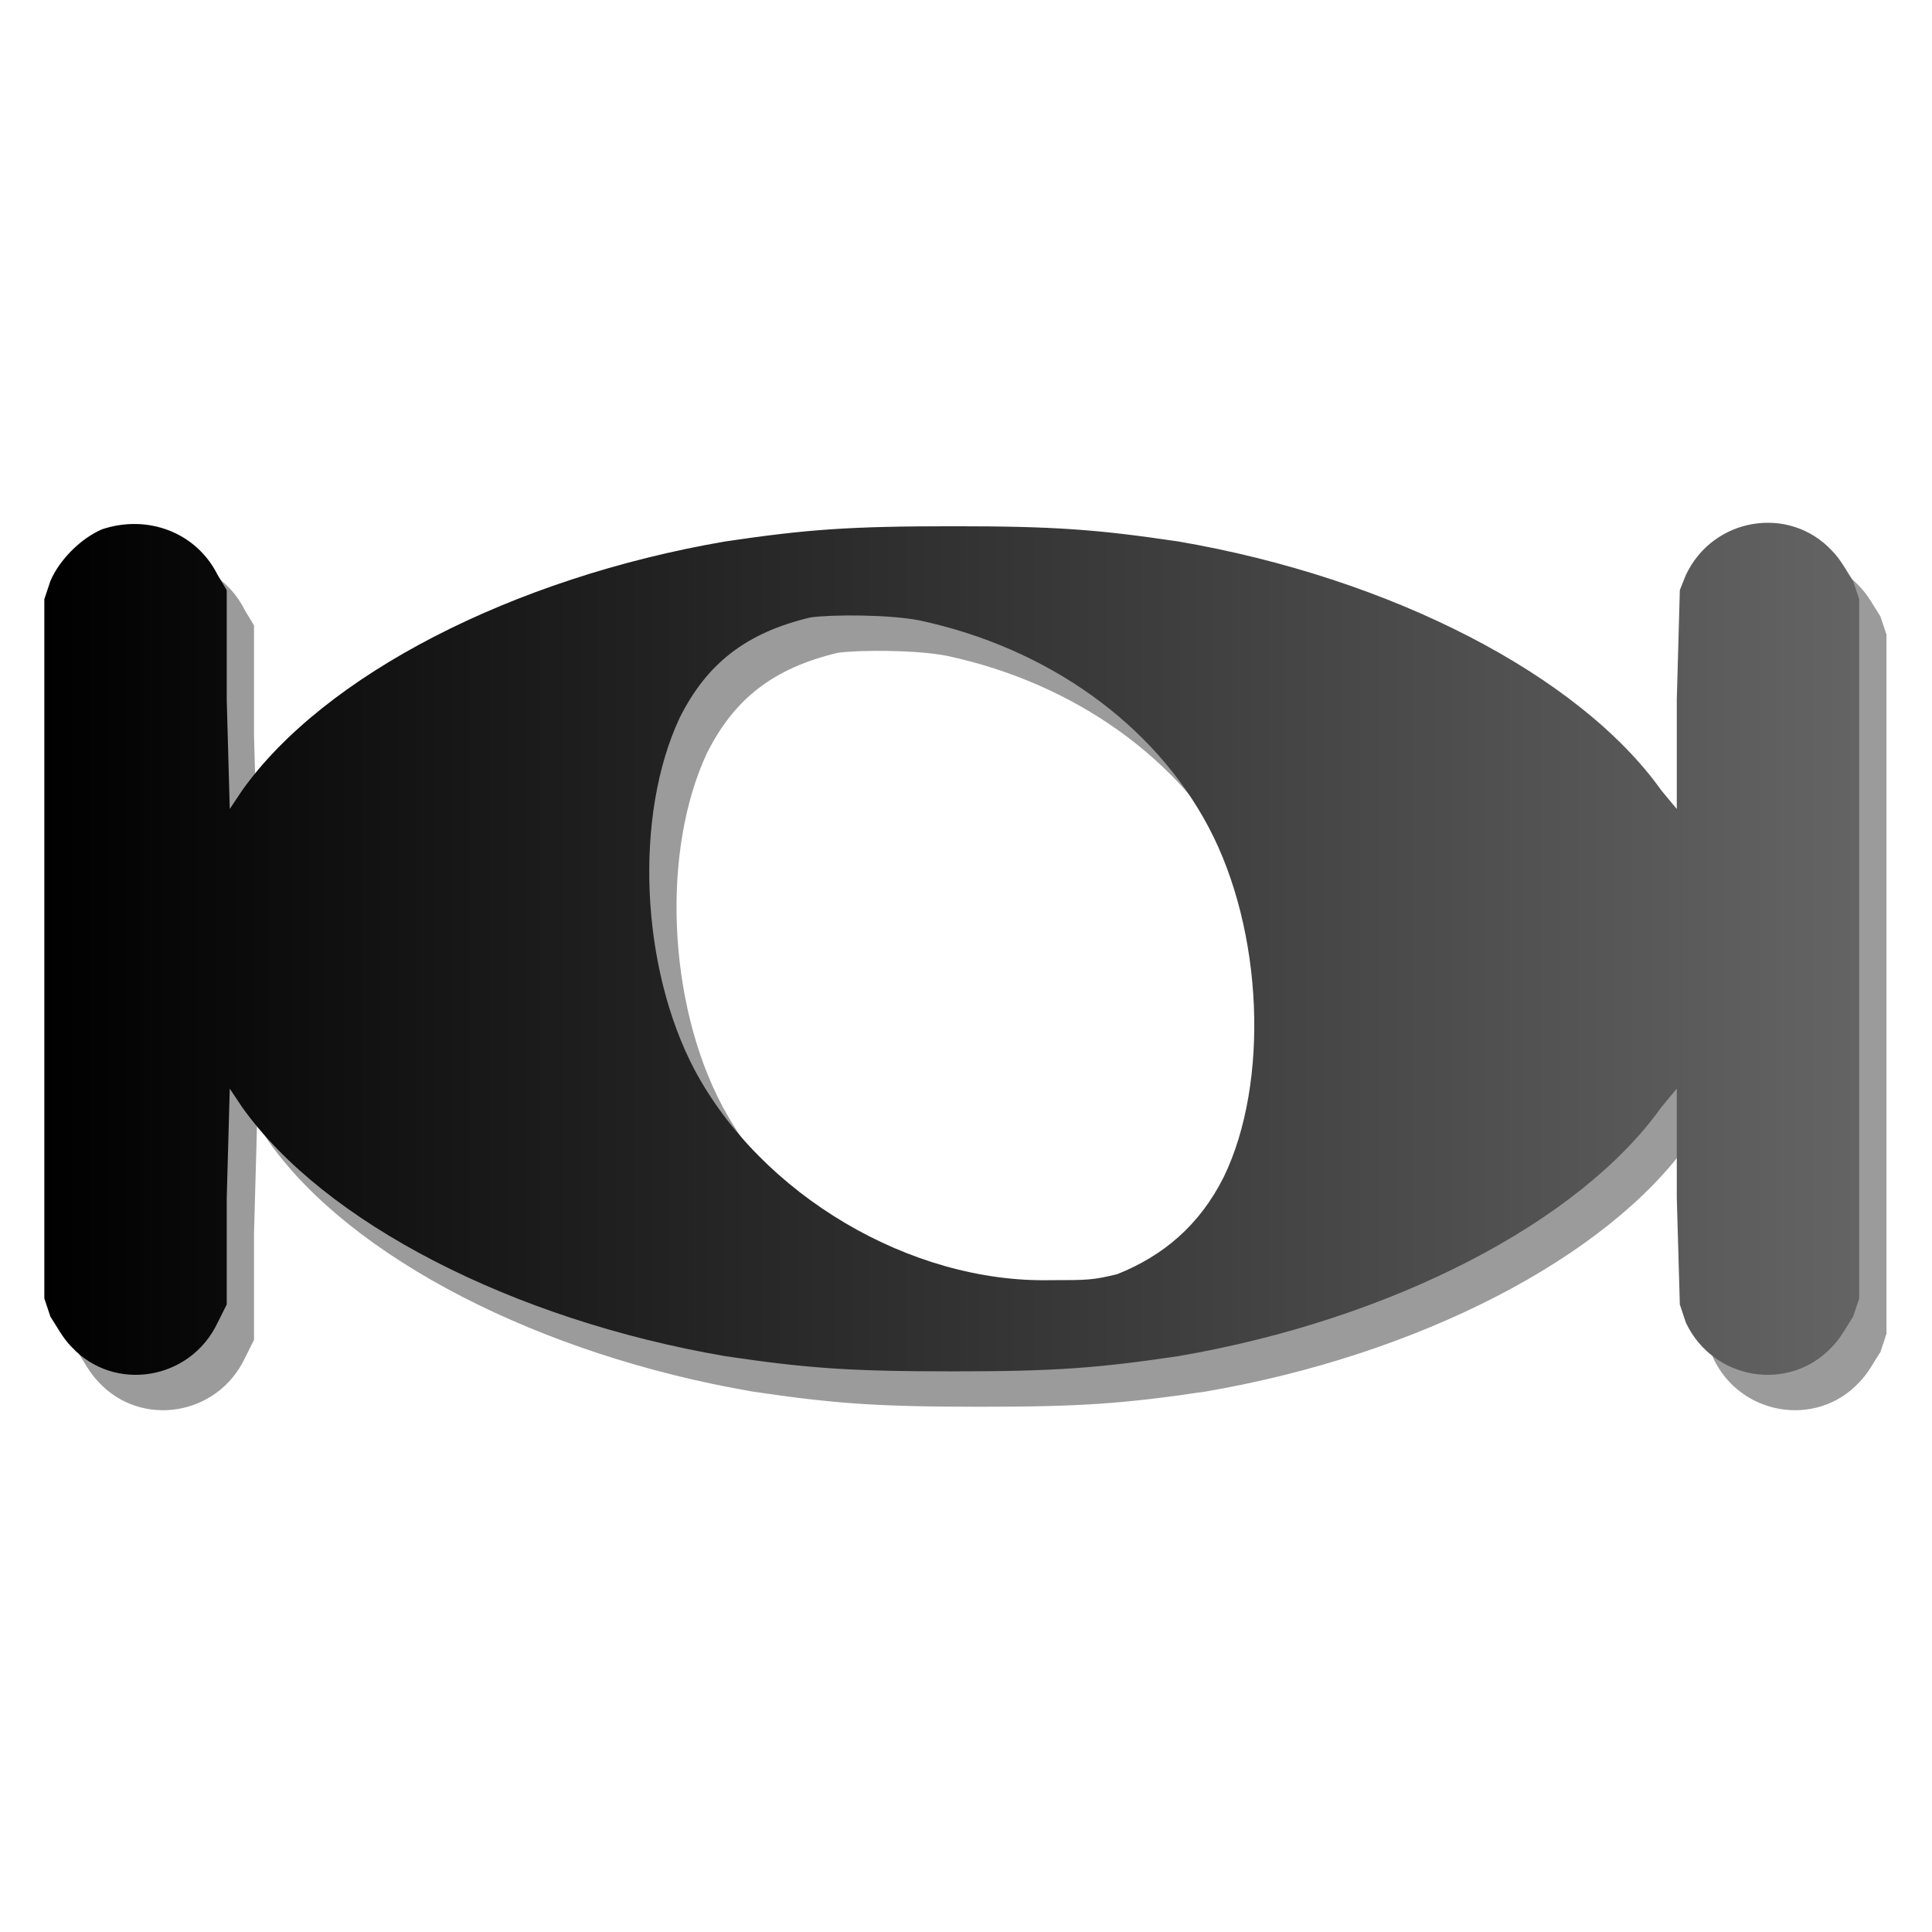 <?xml version="1.0" encoding="UTF-8" standalone="no"?>
<svg
   xmlns:dc="http://purl.org/dc/elements/1.1/"
   xmlns:cc="http://web.resource.org/cc/"
   xmlns:rdf="http://www.w3.org/1999/02/22-rdf-syntax-ns#"
   xmlns:svg="http://www.w3.org/2000/svg"
   xmlns="http://www.w3.org/2000/svg"
   xmlns:xlink="http://www.w3.org/1999/xlink"
   xmlns:sodipodi="http://sodipodi.sourceforge.net/DTD/sodipodi-0.dtd"
   xmlns:inkscape="http://www.inkscape.org/namespaces/inkscape"
   viewBox="-47 -200 1000 1000"
   id="svg22699"
   sodipodi:version="0.32"
   inkscape:version="0.45"
   width="128"
   height="128"
   sodipodi:docname="n0.svg"
   sodipodi:docbase="/home/matevz/canorus/artwork/images"
   inkscape:export-filename="/home/matevz/apps/canorus/branches/matevz/src/fonts/n0.png"
   inkscape:export-xdpi="120.95"
   inkscape:export-ydpi="120.95"
   inkscape:output_extension="org.inkscape.output.svg.inkscape"
   sodipodi:modified="true"
   version="1.0">
  <defs
     id="defs22706">
    <linearGradient
       id="linearGradient24462">
      <stop
         style="stop-color:#000000;stop-opacity:1;"
         offset="0"
         id="stop24464" />
      <stop
         style="stop-color:#646464;stop-opacity:1;"
         offset="1"
         id="stop24466" />
    </linearGradient>
    <linearGradient
       inkscape:collect="always"
       xlink:href="#linearGradient24462"
       id="linearGradient24468"
       x1="-47"
       y1="0"
       x2="550"
       y2="0"
       gradientUnits="userSpaceOnUse" />
    <linearGradient
       inkscape:collect="always"
       xlink:href="#linearGradient24462"
       id="linearGradient24470"
       gradientUnits="userSpaceOnUse"
       x1="-47"
       y1="0"
       x2="550"
       y2="0" />
    <linearGradient
       inkscape:collect="always"
       xlink:href="#linearGradient24462"
       id="linearGradient7951"
       gradientUnits="userSpaceOnUse"
       x1="-47"
       y1="0"
       x2="550"
       y2="0" />
    <linearGradient
       inkscape:collect="always"
       xlink:href="#linearGradient24462"
       id="linearGradient7953"
       gradientUnits="userSpaceOnUse"
       x1="-47"
       y1="0"
       x2="550"
       y2="0" />
  </defs>
  <sodipodi:namedview
     inkscape:window-height="978"
     inkscape:window-width="1400"
     inkscape:pageshadow="2"
     inkscape:pageopacity="0.0"
     borderopacity="1.0"
     bordercolor="#666666"
     pagecolor="#ffffff"
     id="base"
     inkscape:zoom="2.8431276"
     inkscape:cx="138.8294"
     inkscape:cy="45.403234"
     inkscape:window-x="192"
     inkscape:window-y="0"
     inkscape:current-layer="svg22699"
     width="128px"
     height="128px" />
  <g
     id="g7945"
     transform="matrix(8.028,0,0,8.028,141.224,-7306.463)">
    <g
       inkscape:export-ydpi="90"
       inkscape:export-xdpi="90"
       inkscape:export-filename="/home/matevz/apps/canorus/branches/matevz/src/fonts/n0.png"
       style="fill:#000000;fill-opacity:0.392"
       id="g23585"
       transform="matrix(0.196,0,0,-0.196,-9.617,948.665)">
      <path
         style="fill:#000000;fill-opacity:0.392"
         id="path23587"
         d="M -28,138 C -13,143 3,137 10,123 L 13,118 L 13,82 L 14,46 L 18,52 C 45,90 107,122 177,134 C 204,138 218,139 252,139 C 285,139 299,138 326,134 C 396,122 458,90 485,52 L 490,46 L 490,82 L 491,118 L 493,123 C 502,142 527,146 541,131 C 544,128 546,124 548,121 L 550,115 L 550,0 L 550,-115 L 548,-121 C 546,-124 544,-128 541,-131 C 527,-146 502,-142 493,-123 L 491,-117 L 490,-82 L 490,-46 L 485,-52 C 458,-90 396,-122 326,-134 C 299,-138 285,-139 252,-139 C 218,-139 204,-138 177,-134 C 107,-122 45,-90 18,-52 L 14,-46 L 13,-82 L 13,-117 L 10,-123 C 1,-142 -24,-146 -38,-131 C -41,-128 -43,-124 -45,-121 L -47,-115 L -47,0 L -47,115 L -45,121 C -42,128 -35,135 -28,138 z M 241,108 C 231,110 212,110 205,109 C 184,104 171,94 162,76 C 147,44 149,-6 167,-40 C 189,-81 238,-110 284,-109 C 296,-109 298,-109 306,-107 C 321,-101 333,-91 341,-75 C 356,-44 354,6 336,40 C 318,74 283,99 241,108 z " />
    </g>
    <g
       inkscape:export-ydpi="90"
       inkscape:export-xdpi="90"
       inkscape:export-filename="/home/matevz/apps/canorus/branches/matevz/src/fonts/n0.png"
       style="fill:url(#linearGradient7951);fill-opacity:1"
       id="g22701"
       transform="matrix(0.196,0,0,-0.196,-11.376,946.383)">
      <path
         style="fill:url(#linearGradient7953);fill-opacity:1"
         id="path22703"
         d="M -28,138 C -13,143 3,137 10,123 L 13,118 L 13,82 L 14,46 L 18,52 C 45,90 107,122 177,134 C 204,138 218,139 252,139 C 285,139 299,138 326,134 C 396,122 458,90 485,52 L 490,46 L 490,82 L 491,118 L 493,123 C 502,142 527,146 541,131 C 544,128 546,124 548,121 L 550,115 L 550,0 L 550,-115 L 548,-121 C 546,-124 544,-128 541,-131 C 527,-146 502,-142 493,-123 L 491,-117 L 490,-82 L 490,-46 L 485,-52 C 458,-90 396,-122 326,-134 C 299,-138 285,-139 252,-139 C 218,-139 204,-138 177,-134 C 107,-122 45,-90 18,-52 L 14,-46 L 13,-82 L 13,-117 L 10,-123 C 1,-142 -24,-146 -38,-131 C -41,-128 -43,-124 -45,-121 L -47,-115 L -47,0 L -47,115 L -45,121 C -42,128 -35,135 -28,138 z M 241,108 C 231,110 212,110 205,109 C 184,104 171,94 162,76 C 147,44 149,-6 167,-40 C 189,-81 238,-110 284,-109 C 296,-109 298,-109 306,-107 C 321,-101 333,-91 341,-75 C 356,-44 354,6 336,40 C 318,74 283,99 241,108 z " />
    </g>
  </g>
</svg>
